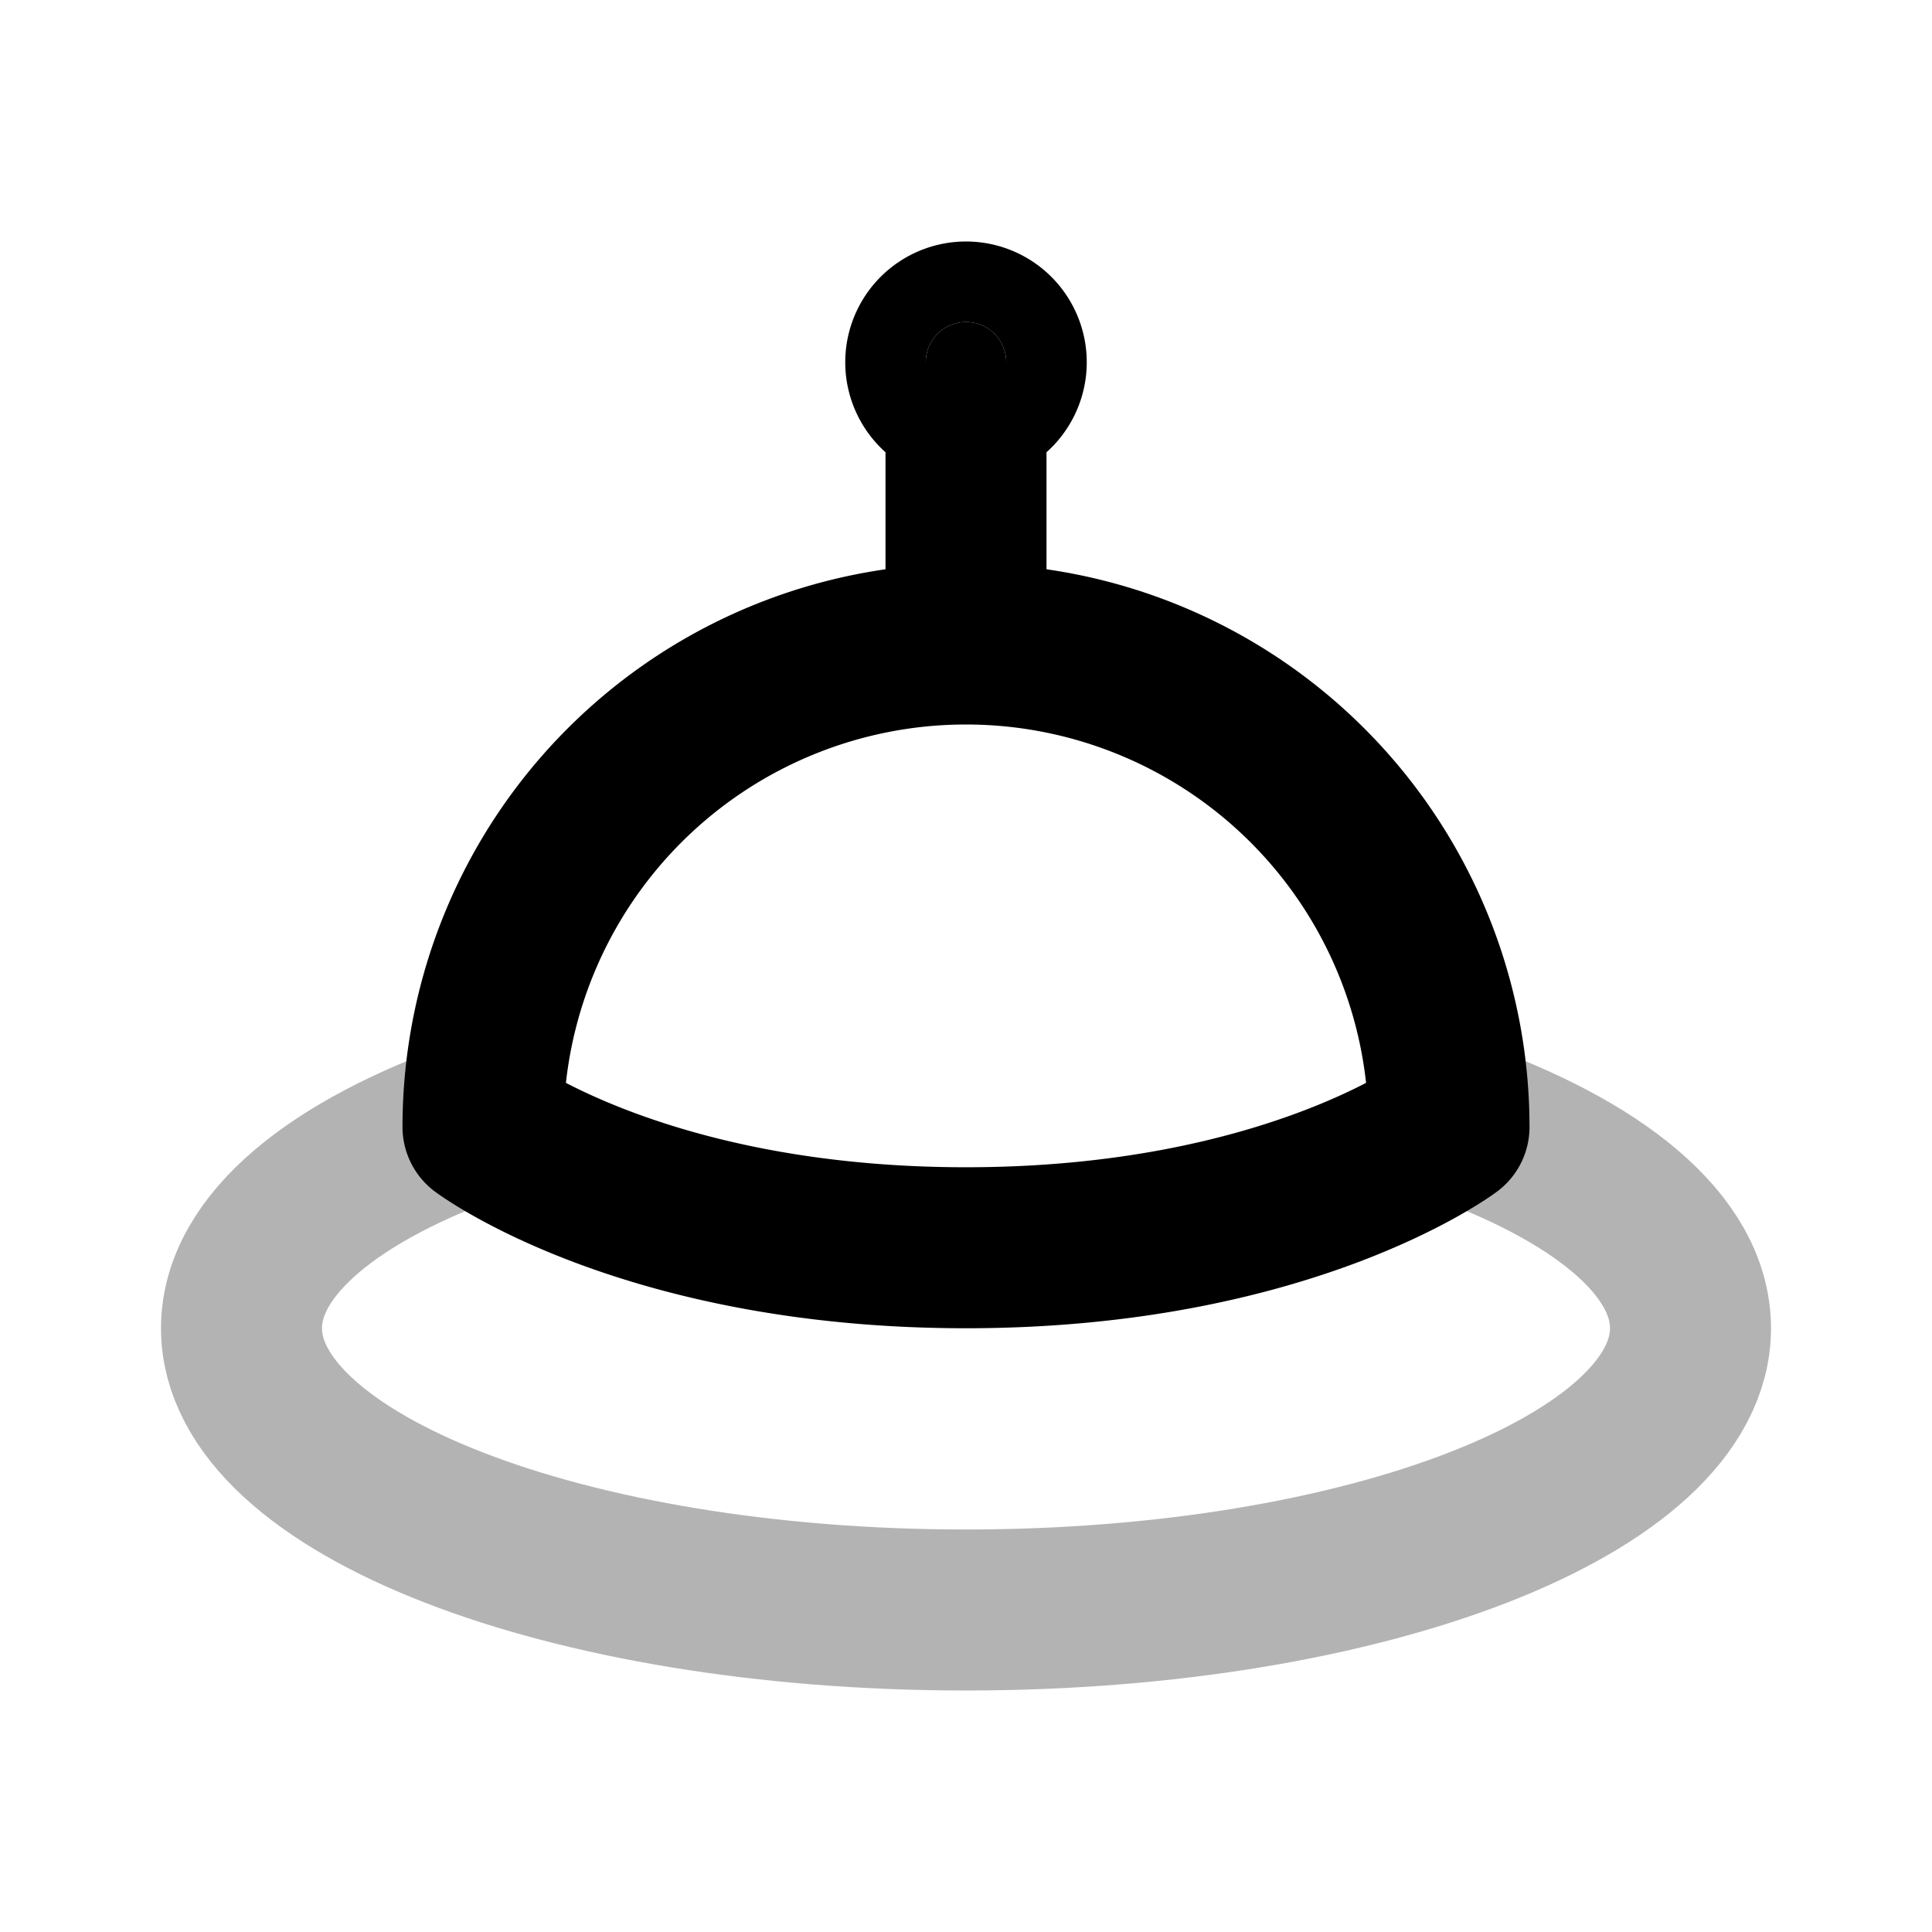 <svg xmlns="http://www.w3.org/2000/svg" width="24" height="24" viewbox="0 0 24 24" fill="none">
    <path stroke="currentColor" stroke-linecap="round" stroke-width="2" d="M6.001 13.89C4.159 14.532 3 15.464 3 16.5c0 1.933 4.03 3.5 9 3.5s9-1.567 9-3.5c0-1.037-1.16-1.969-3.001-2.61" opacity=".3"/>
    <path fill="currentColor" d="M12.5 4.5a.5.5 0 1 1-1 0 .5.5 0 0 1 1 0"/>
    <path stroke="currentColor" stroke-linejoin="round" stroke-width="2" d="M12 8a6 6 0 0 1 6 6s-2 1.5-6 1.5S6 14 6 14a6 6 0 0 1 6-6Zm0 0V4.5m.5 0a.5.5 0 1 1-1 0 .5.5 0 0 1 1 0Z"/>
</svg>
